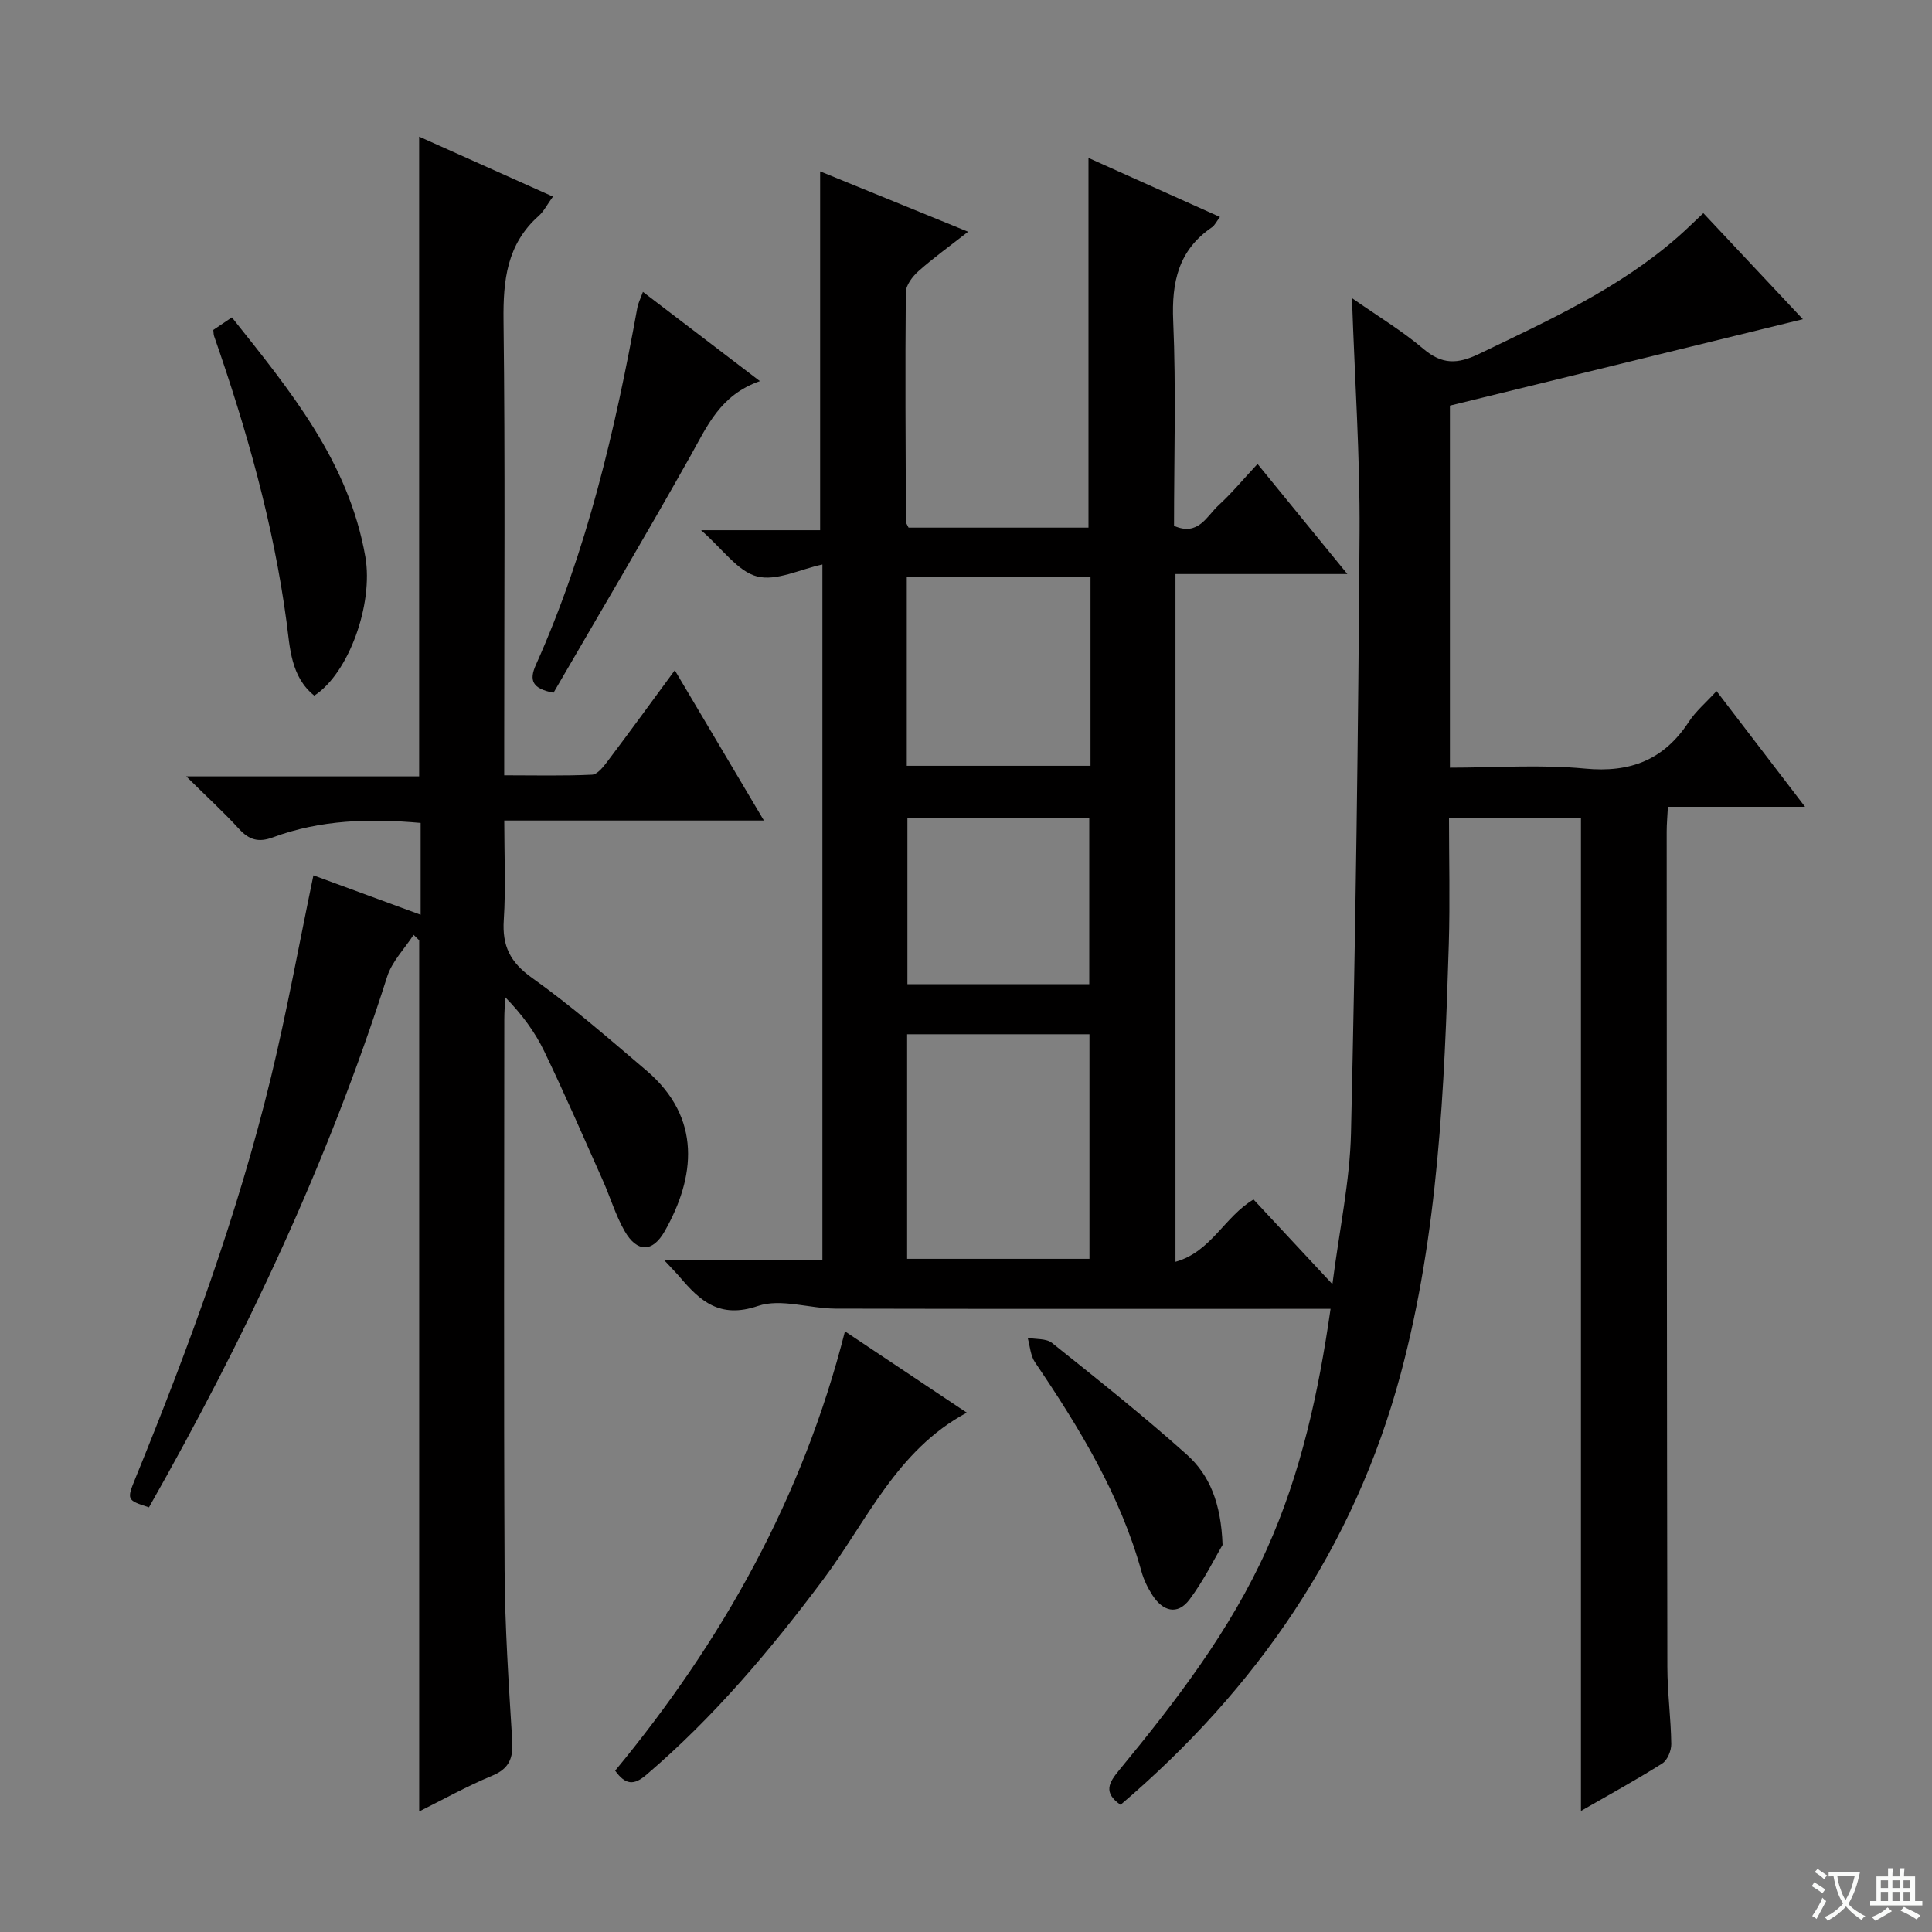 <svg enable-background="new 0 0 400 400" viewBox="0 0 400 400" xmlns="http://www.w3.org/2000/svg"><rect x="0" y="0" width="400" height="400" fill="#808080" stroke="none"/><path d="m377.9 391.2c-.2.3-.4.5-.6.8-.7-.6-1.4-1-2.2-1.5.2-.3.4-.5.5-.8.6.4 1.4.8 2.3 1.5zm-1.8 6.1c-.2-.2-.5-.4-.9-.6.4-.6.8-1.2 1.2-1.9s.7-1.3.9-1.9c.3.3.5.5.8.7-.7 1.3-1.4 2.6-2 3.7zm2.2-9c-.3.3-.5.5-.6.8-.6-.6-1.3-1.1-2-1.5.3-.3.5-.5.6-.7.6.5 1.3.9 2 1.4zm.3.2v-.9h2 4.5c-.3 1.3-.6 2.5-1 3.6s-.9 2.1-1.4 3c.4.5 1 1 1.6 1.4s1.2.8 1.9 1.1c-.3.2-.5.4-.8.8-.4-.3-1-.7-1.6-1.2s-1.2-1.1-1.6-1.6c-.5.6-1.1 1.1-1.7 1.6s-1.4.9-2.1 1.4c-.1-.3-.3-.5-.7-.8.6-.2 1.2-.5 1.9-1s1.4-1.1 2-1.8c-.5-.8-.9-1.6-1.2-2.5s-.6-2-.8-3.2c-.4.1-.7.1-1 .1zm2.5 2.7c.3 1 .7 1.7 1 2.2.3-.5.6-1.1 1-2s.6-1.9.9-3h-3.2-.4c.1.9.3 1.8.7 2.8z" fill="#fafbfa"/><path d="m396.5 388.5v1.5 3.6h1.5v.9c-.4 0-1 0-1.7 0h-7.9c-.5 0-.9 0-1.2 0v-.9h1.3v-3.5c0-.7 0-1.2 0-1.6h2.4c0-.8 0-1.4 0-1.7h1c0 .3-.1.8-.1 1.7h1.5c0-.8 0-1.4 0-1.7h1c0 .3-.1.9-.1 1.7zm-8.2 9.2c-.2-.3-.5-.5-.8-.8.8-.3 1.4-.6 1.9-.9s1-.7 1.4-1.1c.3.3.6.5.9.8-1.6 1-2.8 1.6-3.4 2zm2.6-6.8v-1.6h-1.5v1.6zm0 2.7v-1.9h-1.5v1.9zm2.4-2.7v-1.6h-1.5v1.6zm0 2.7v-1.9h-1.5v1.9zm.2 2 .7-.8c.4.2.9.5 1.6.8s1.3.7 1.8 1c-.3.3-.5.5-.8.8-.4-.3-1.5-1-3.3-1.8zm2-4.7v-1.6h-1.4v1.6zm0 2.7v-1.9h-1.4v1.9z" fill="#fafbfa"/><g fill="#010000"><path d="m137.46 260.85h32.81c0-48.15 0-95.9 0-143.98-4.63.99-9.54 3.51-13.54 2.47-3.99-1.04-7.07-5.63-11.58-9.57h24.65c0-25.05 0-49.42 0-74.29 9.78 3.99 19.79 8.07 30.64 12.5-3.91 3.06-7.24 5.45-10.29 8.17-1.23 1.1-2.6 2.89-2.61 4.38-.15 15.83-.04 31.65.02 47.48 0 .29.25.59.55 1.23h37.25c0-25.4 0-50.7 0-76.54 9.03 4.06 17.9 8.04 27.22 12.22-.74.97-1.07 1.73-1.65 2.13-6.94 4.73-8.38 11.32-8.03 19.41.61 14.11.17 28.26.17 42.41 5.04 2.21 6.76-2.01 9.22-4.26 2.69-2.46 5.04-5.3 8.07-8.55 6.24 7.65 12.07 14.79 18.6 22.79-12.36 0-23.83 0-35.59 0v142.39c7.36-2.03 10.13-9.33 16.16-12.9 5.05 5.43 10.18 10.93 16.33 17.53 1.46-11.38 3.62-21.33 3.85-31.32.95-41.44 1.51-82.89 1.77-124.34.1-15.78-.99-31.57-1.57-48.49 5.36 3.76 10.38 6.76 14.78 10.5 3.87 3.29 7.06 3.2 11.51 1.06 14.41-6.94 28.97-13.52 41.16-24.2 1.75-1.53 3.4-3.17 5.3-4.95 6.84 7.28 13.72 14.62 20.61 21.96-24.57 6.01-48.79 11.94-73.08 17.89v74.96c9.44 0 18.78-.69 27.96.19 9.42.9 16.35-1.81 21.5-9.68 1.43-2.19 3.52-3.95 5.74-6.37 6.01 7.86 11.86 15.51 18.33 23.96-10 0-18.91 0-28.4 0-.1 1.98-.25 3.57-.25 5.15.02 57.65.04 115.31.14 172.96.01 5.31.74 10.61.81 15.92.02 1.37-.79 3.36-1.87 4.04-5.44 3.44-11.1 6.53-16.83 9.83 0-68.71 0-137.03 0-205.66-8.74 0-17.66 0-27.32 0 0 8.67.22 17.43-.04 26.18-.91 29.91-2.16 59.84-9.95 88.95-9.64 36.02-29.87 65.27-58.01 89.26-3.63-2.51-2.42-4.58-.34-7.11 11.75-14.28 23.05-28.94 30.67-45.93 7.03-15.65 10.65-32.26 13.15-49.65-2.38 0-4.18 0-5.99 0-32.16 0-64.32.04-96.48-.04-5.4-.01-11.34-2.17-16.09-.55-7.92 2.7-11.99-1.04-16.26-6.09-.73-.85-1.54-1.65-3.2-3.45zm50.35-46.72v46.5h37.75c0-15.66 0-31.01 0-46.5-12.67 0-24.96 0-37.75 0zm37.97-94.67c-12.96 0-25.46 0-38.04 0v39.09h38.04c0-13.15 0-25.91 0-39.09zm-.26 84.31c0-11.87 0-23.23 0-34.46-12.83 0-25.23 0-37.65 0v34.46z"/><path d="m85.63 193.55c-1.86 2.87-4.47 5.5-5.47 8.64-12.26 38.53-29.43 74.82-49.32 109.89-4.59-1.5-4.64-1.52-2.79-6.06 11.04-27.09 21.16-54.51 28.05-82.98 3.31-13.68 5.82-27.56 8.79-41.81 6.89 2.53 14.27 5.24 22.2 8.16 0-6.57 0-12.73 0-19.01-10.51-.94-20.75-.67-30.6 2.99-2.99 1.11-4.93.51-7-1.75-3.12-3.41-6.54-6.54-10.93-10.88h48.22c0-44.48 0-88.21 0-132.45 8.86 3.97 18.07 8.1 27.7 12.41-1.22 1.68-1.89 3.06-2.95 4-6.6 5.87-7.38 13.33-7.28 21.68.35 29.16.14 58.33.14 87.49v6.65c6.34 0 12.28.15 18.19-.13 1.12-.05 2.36-1.65 3.22-2.79 4.51-5.98 8.91-12.03 13.91-18.83 6.22 10.49 12.15 20.49 18.45 31.11-18.04 0-35.42 0-53.76 0 0 7.13.33 13.89-.1 20.6-.35 5.35 1.31 8.74 5.83 11.96 8.25 5.88 15.92 12.58 23.66 19.16 11.63 9.88 10.13 22.2 3.83 33.31-2.52 4.45-5.73 4.43-8.29-.02-1.88-3.28-2.97-7.01-4.52-10.49-3.99-8.95-7.89-17.94-12.14-26.76-1.92-3.99-4.6-7.62-8.07-11.18-.07 1.52-.19 3.05-.19 4.57-.01 38-.13 76 .06 113.99.06 11.79.86 23.59 1.58 35.37.22 3.61-.6 5.79-4.18 7.27-5.18 2.14-10.1 4.9-15.08 7.38 0-60.36 0-120.36 0-180.36-.38-.39-.77-.76-1.16-1.13z"/><path d="m174.94 275.64c8.86 5.92 16.97 11.33 25.22 16.84-14.54 7.78-20.64 22.4-29.67 34.47-10.99 14.69-22.74 28.64-36.76 40.58-2.49 2.12-4.24 2.04-6.37-.93 22.1-26.74 38.83-56.45 47.58-90.96z"/><path d="m157.33 78.91c-8.27 2.88-10.95 9.4-14.39 15.51-9.27 16.49-18.92 32.78-28.34 49-4.44-.84-5.08-2.58-3.66-5.75 10.59-23.64 16.43-48.65 21.02-74 .17-.91.62-1.77 1.15-3.24 7.99 6.09 15.61 11.91 24.22 18.48z"/><path d="m48.01 65.71c12.04 15.13 24.2 29.86 27.63 49.56 1.71 9.83-3.46 24.17-10.57 28.75-4.89-3.92-5.03-9.93-5.74-15.25-2.72-20.34-8.28-39.91-15.01-59.2-.1-.3-.09-.64-.16-1.26 1.07-.73 2.26-1.53 3.85-2.6z"/><path d="m253.12 319.86c-1.61 2.72-3.85 7.3-6.84 11.3-2.51 3.35-5.54 2.42-7.68-.89-.98-1.51-1.8-3.21-2.28-4.94-4.42-15.93-12.89-29.77-22.04-43.29-.94-1.39-1.03-3.35-1.51-5.05 1.7.32 3.85.09 5.04 1.05 9.44 7.55 18.92 15.08 27.93 23.14 4.65 4.18 7.07 9.97 7.38 18.68z"/></g></svg>